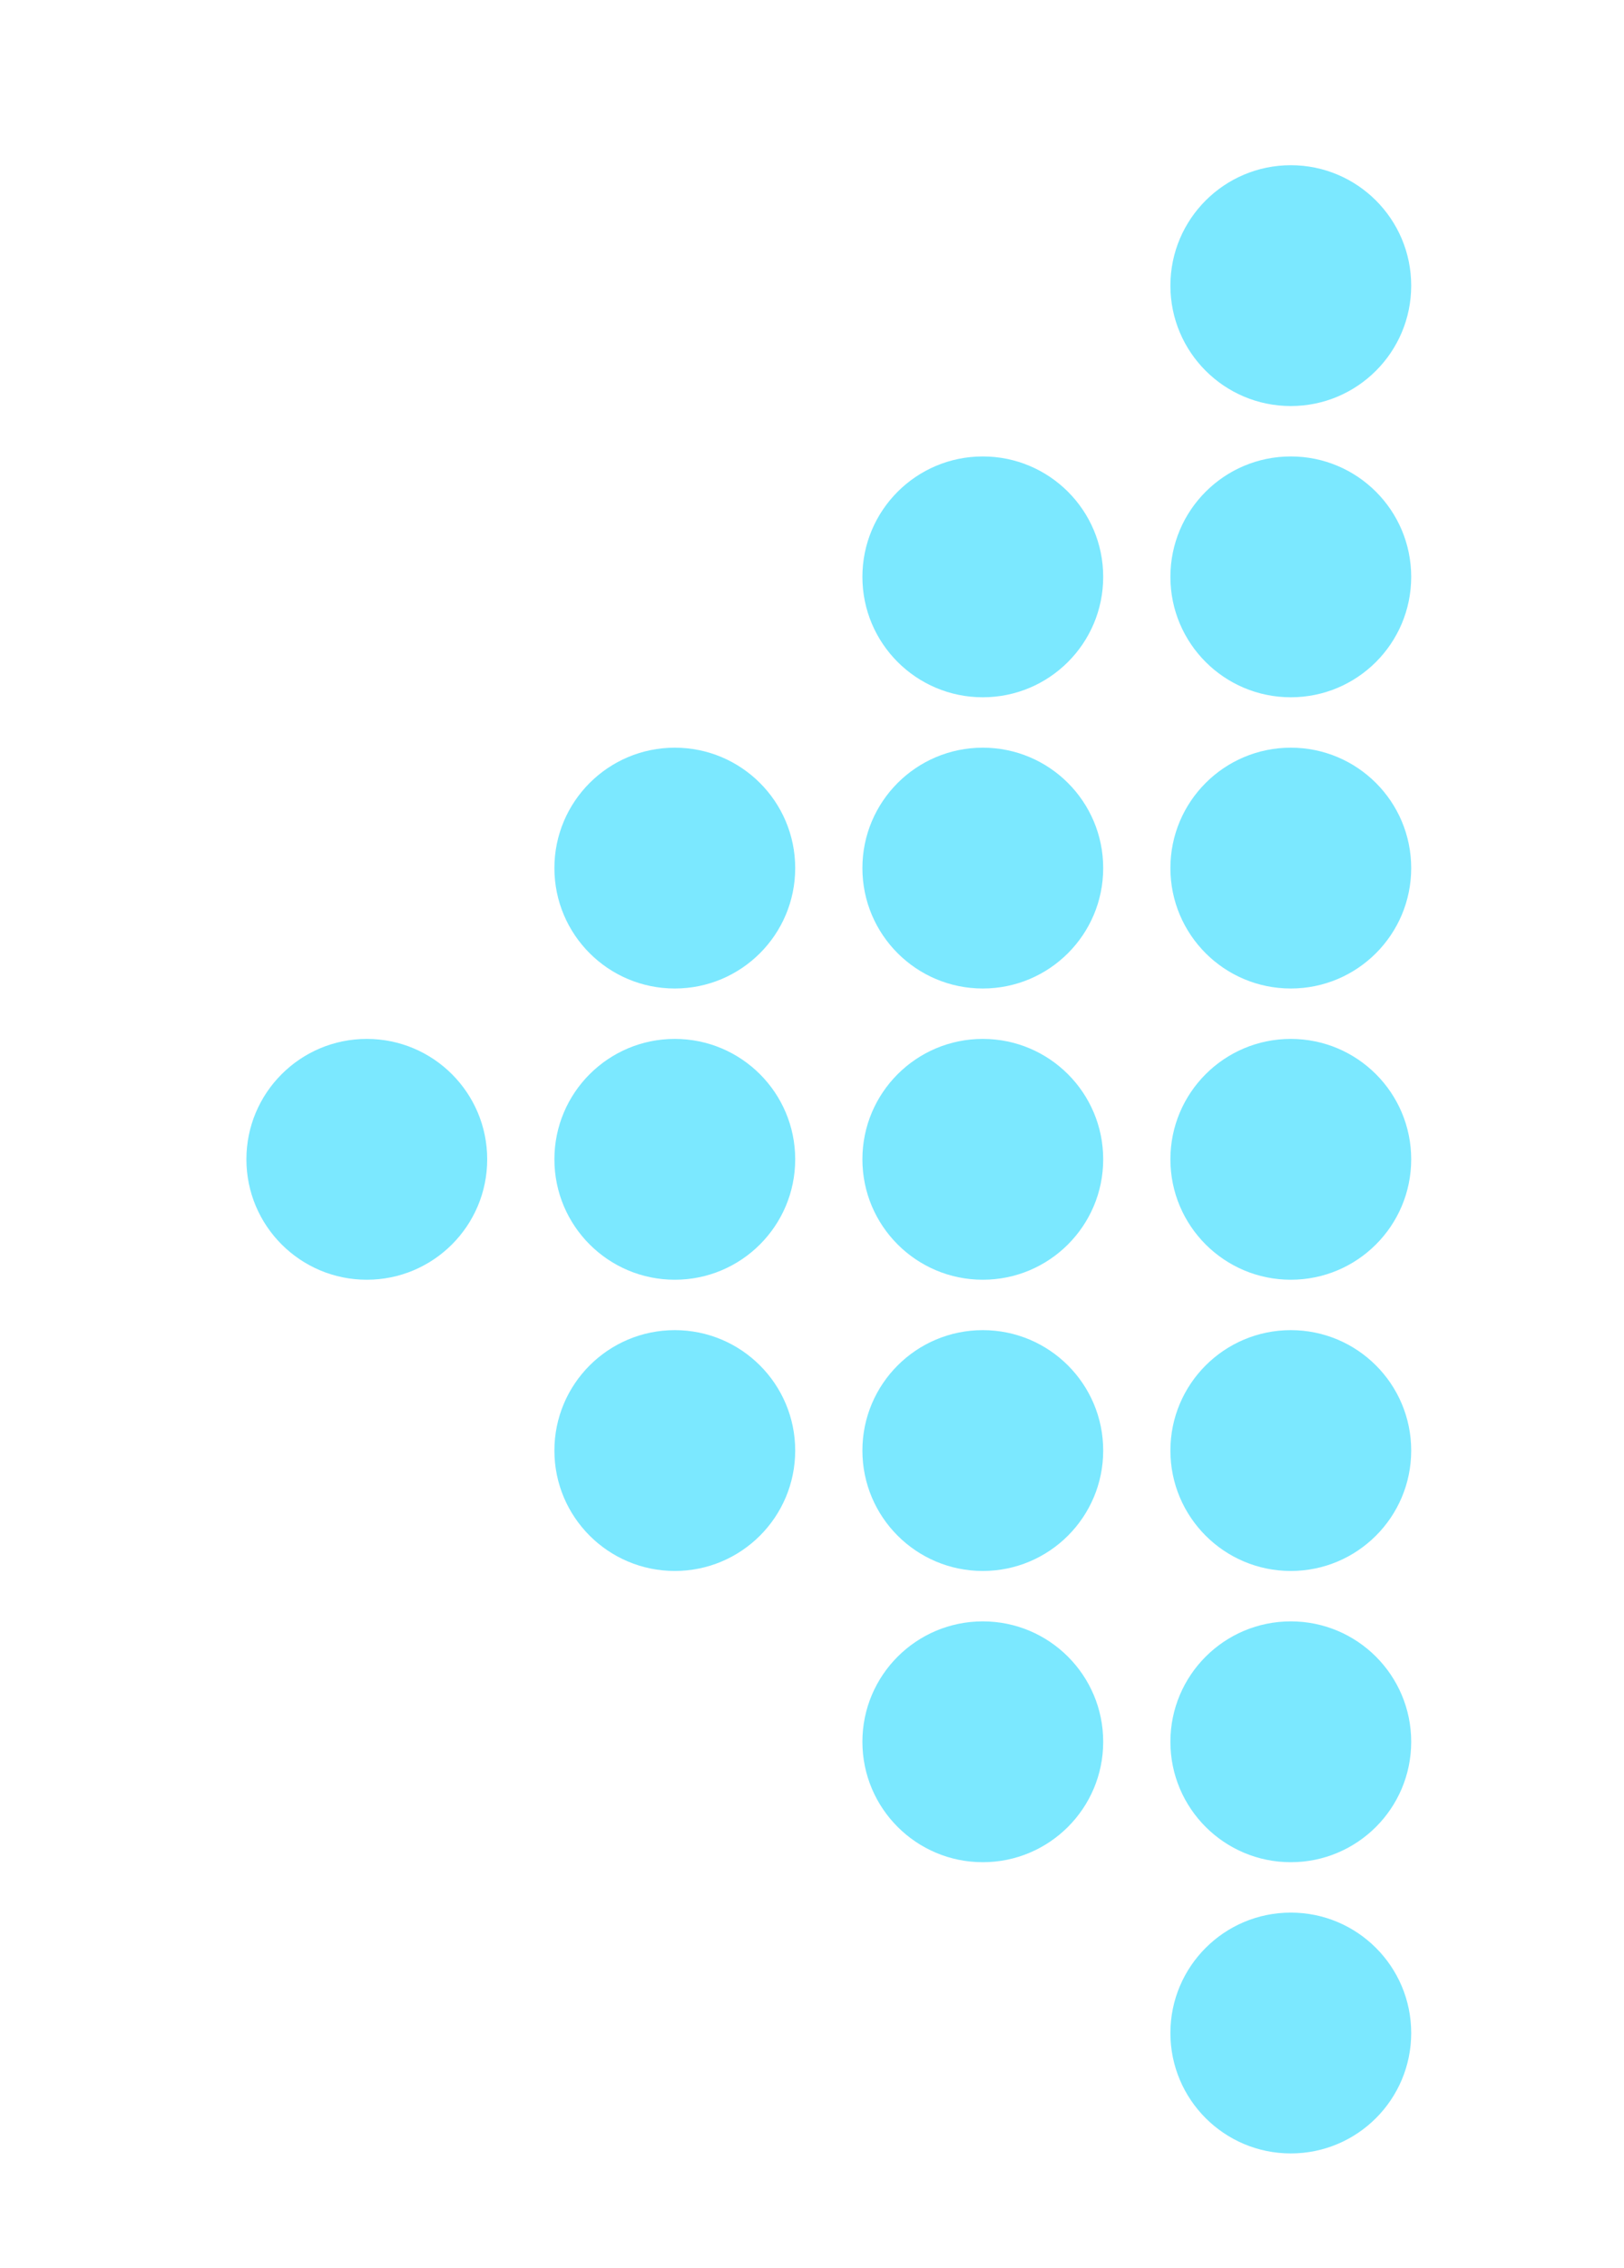 <?xml version="1.0" encoding="utf-8"?>
<!-- Generator: Adobe Illustrator 19.0.0, SVG Export Plug-In . SVG Version: 6.00 Build 0)  -->
<svg version="1.1" id="Isolation_Mode" xmlns="http://www.w3.org/2000/svg" xmlns:xlink="http://www.w3.org/1999/xlink" x="0px"
	 y="0px" viewBox="-95 -8 58 81" style="enable-background:new -95 -8 58 81;" xml:space="preserve">
<style type="text/css">
	.st0{fill:#7BE8FF;}
</style>
<g>
	<circle class="st0" cx="-48.9" cy="64.6" r="4.3"/>
	<circle class="st0" cx="-48.9" cy="54.2" r="4.3"/>
	<circle class="st0" cx="-59.9" cy="54.2" r="4.3"/>
	<circle class="st0" cx="-48.9" cy="43.8" r="4.3"/>
	<circle class="st0" cx="-59.9" cy="43.8" r="4.3"/>
	<circle class="st0" cx="-70.9" cy="43.8" r="4.3"/>
	<circle class="st0" cx="-48.9" cy="33.4" r="4.3"/>
	<circle class="st0" cx="-59.9" cy="33.4" r="4.3"/>
	<circle class="st0" cx="-70.9" cy="33.4" r="4.3"/>
	<circle class="st0" cx="-81.9" cy="33.4" r="4.3"/>
	<circle class="st0" cx="-48.9" cy="23" r="4.3"/>
	<circle class="st0" cx="-59.9" cy="23" r="4.3"/>
	<circle class="st0" cx="-70.9" cy="23" r="4.3"/>
	<circle class="st0" cx="-48.9" cy="12.6" r="4.3"/>
	<circle class="st0" cx="-59.9" cy="12.6" r="4.3"/>
	<circle class="st0" cx="-48.9" cy="2.2" r="4.3"/>
</g>
</svg>

